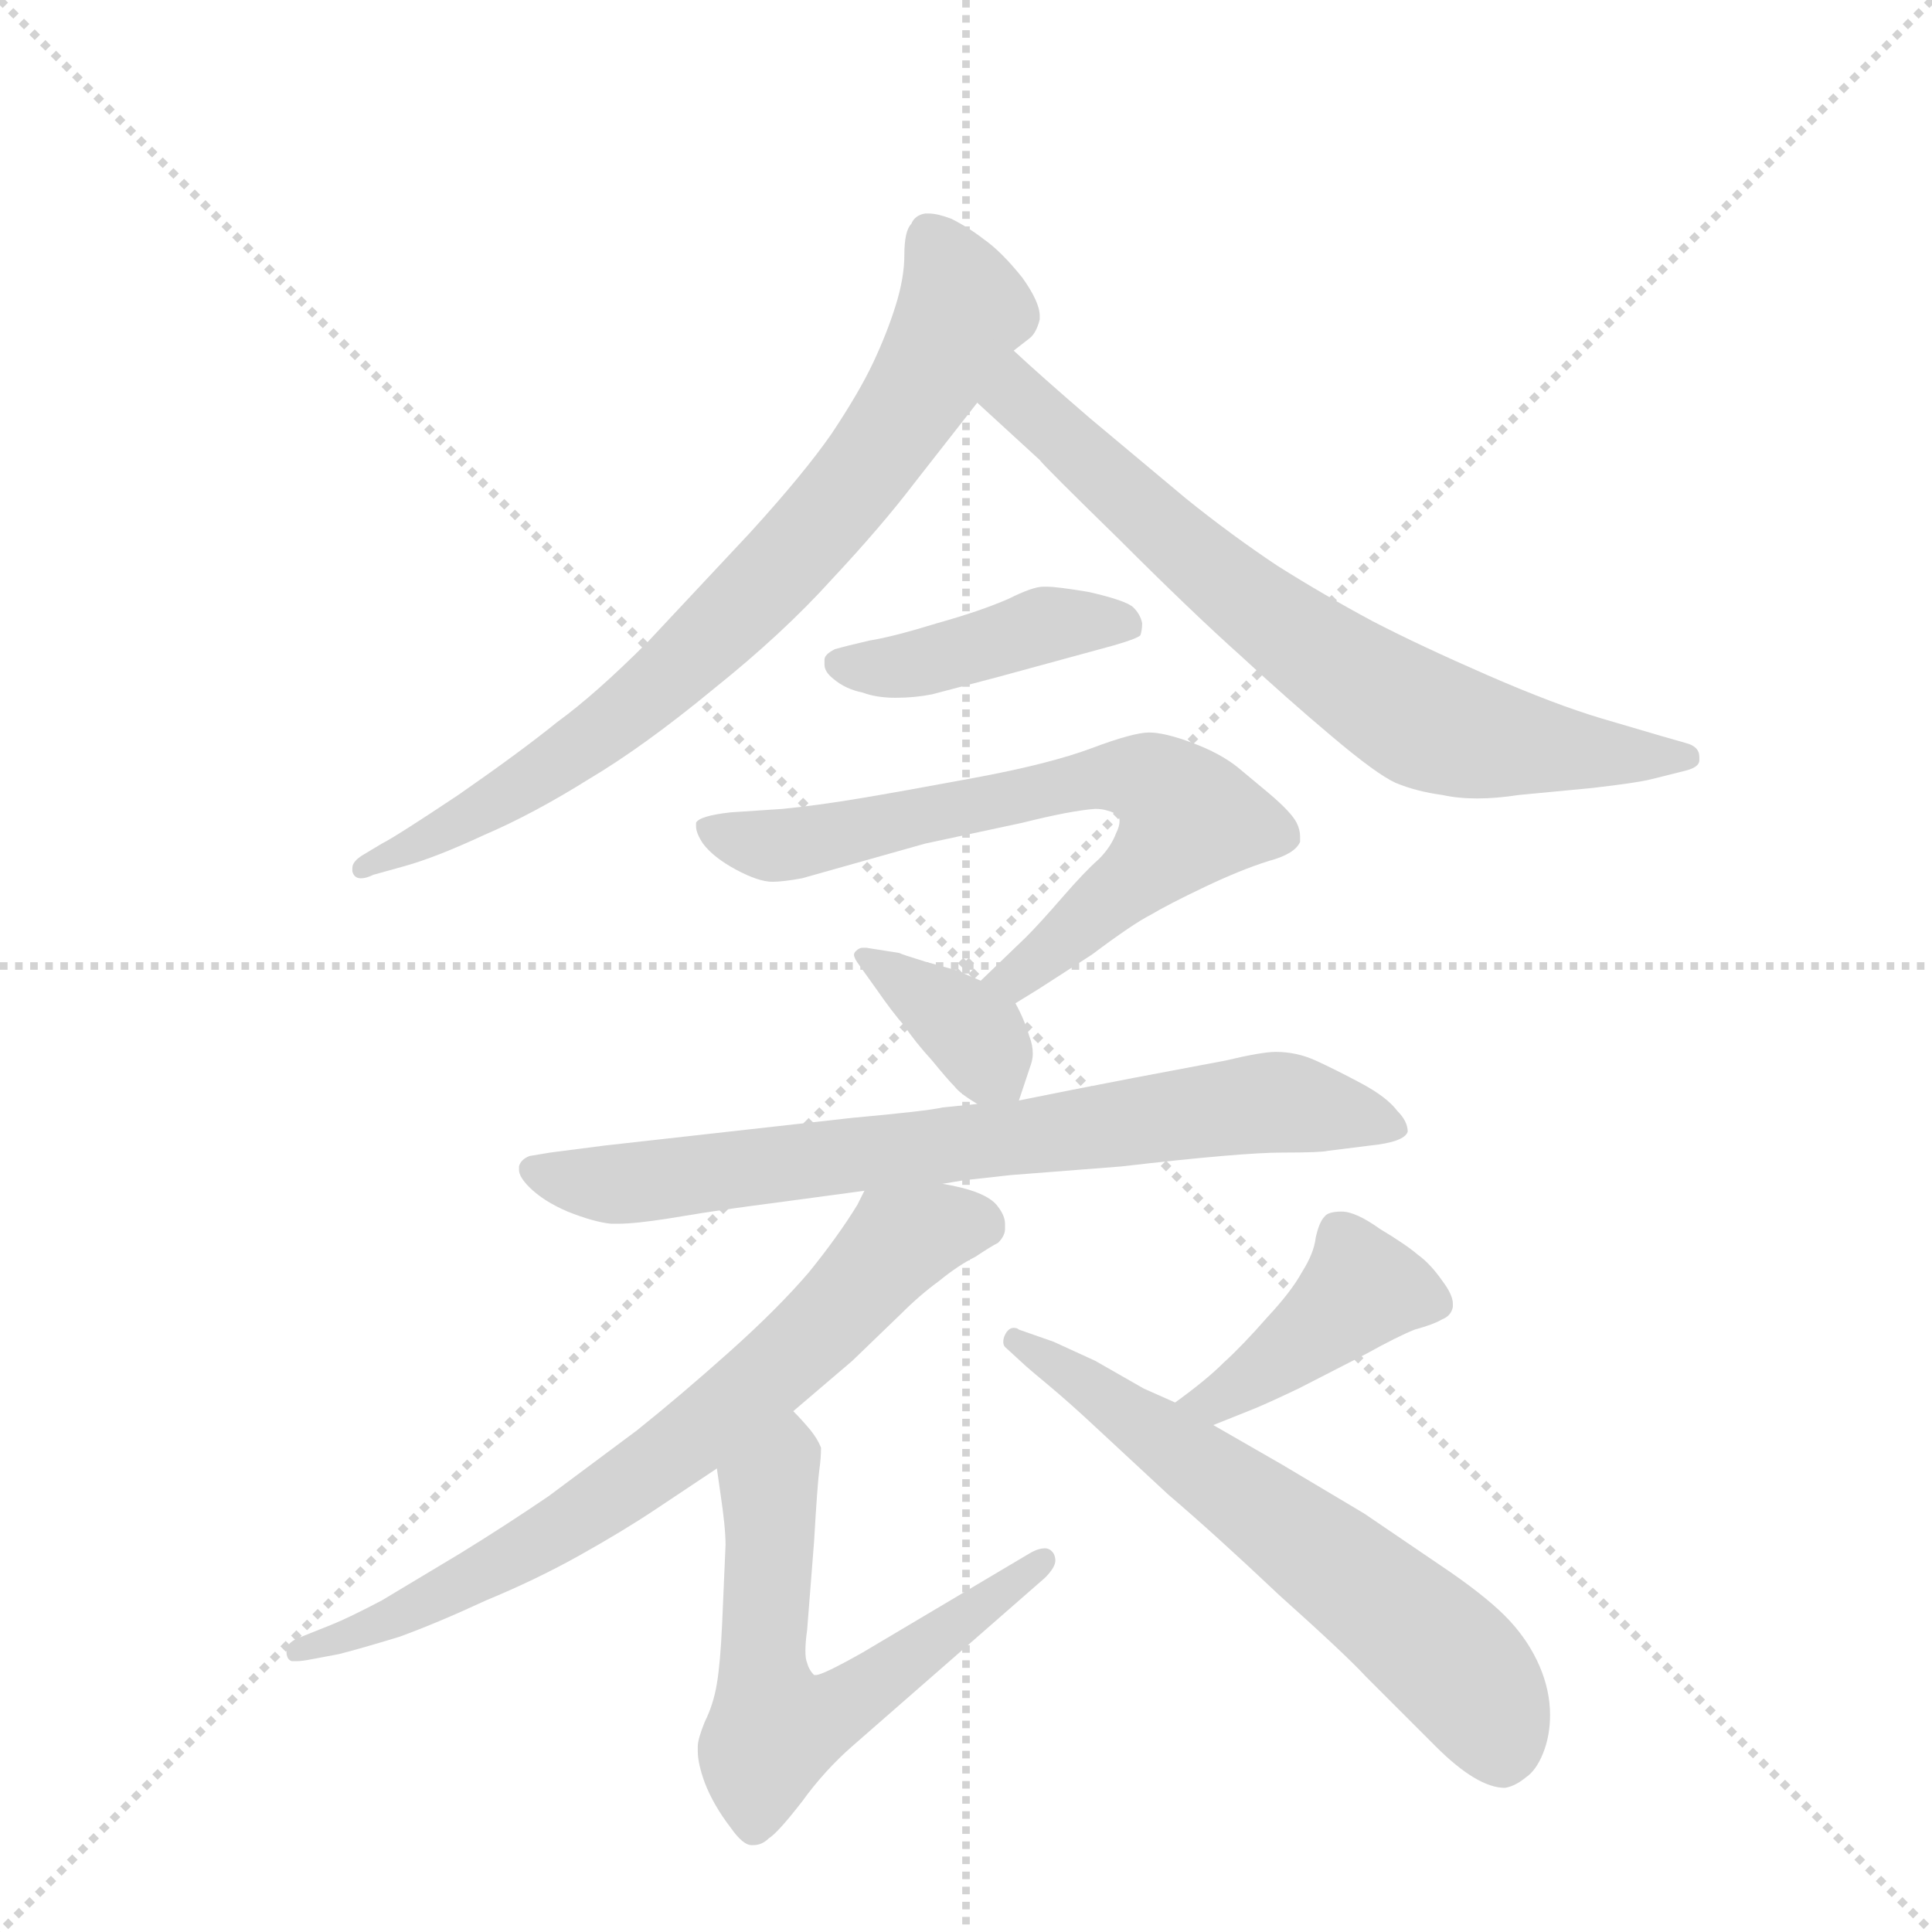 <svg version="1.1" viewBox="0 0 1024 1024" xmlns="http://www.w3.org/2000/svg">
  <g stroke="lightgray" stroke-dasharray="1,1" stroke-width="1" transform="scale(4, 4)">
    <line x1="0" y1="0" x2="256" y2="256"></line>
    <line x1="256" y1="0" x2="0" y2="256"></line>
    <line x1="128" y1="0" x2="128" y2="256"></line>
    <line x1="0" y1="128" x2="256" y2="128"></line>
  </g>
  <g transform="scale(0.92, -0.92) translate(60, -900)">
    <style type="text/css">
      
        @keyframes keyframes0 {
          from {
            stroke: blue;
            stroke-dashoffset: 788;
            stroke-width: 128;
          }
          72% {
            animation-timing-function: step-end;
            stroke: blue;
            stroke-dashoffset: 0;
            stroke-width: 128;
          }
          to {
            stroke: black;
            stroke-width: 1024;
          }
        }
        #make-me-a-hanzi-animation-0 {
          animation: keyframes0 0.891s both;
          animation-delay: 0s;
          animation-timing-function: linear;
        }
      
        @keyframes keyframes1 {
          from {
            stroke: blue;
            stroke-dashoffset: 728;
            stroke-width: 128;
          }
          70% {
            animation-timing-function: step-end;
            stroke: blue;
            stroke-dashoffset: 0;
            stroke-width: 128;
          }
          to {
            stroke: black;
            stroke-width: 1024;
          }
        }
        #make-me-a-hanzi-animation-1 {
          animation: keyframes1 0.842s both;
          animation-delay: 0.891s;
          animation-timing-function: linear;
        }
      
        @keyframes keyframes2 {
          from {
            stroke: blue;
            stroke-dashoffset: 429;
            stroke-width: 128;
          }
          58% {
            animation-timing-function: step-end;
            stroke: blue;
            stroke-dashoffset: 0;
            stroke-width: 128;
          }
          to {
            stroke: black;
            stroke-width: 1024;
          }
        }
        #make-me-a-hanzi-animation-2 {
          animation: keyframes2 0.599s both;
          animation-delay: 1.734s;
          animation-timing-function: linear;
        }
      
        @keyframes keyframes3 {
          from {
            stroke: blue;
            stroke-dashoffset: 699;
            stroke-width: 128;
          }
          69% {
            animation-timing-function: step-end;
            stroke: blue;
            stroke-dashoffset: 0;
            stroke-width: 128;
          }
          to {
            stroke: black;
            stroke-width: 1024;
          }
        }
        #make-me-a-hanzi-animation-3 {
          animation: keyframes3 0.819s both;
          animation-delay: 2.333s;
          animation-timing-function: linear;
        }
      
        @keyframes keyframes4 {
          from {
            stroke: blue;
            stroke-dashoffset: 369;
            stroke-width: 128;
          }
          55% {
            animation-timing-function: step-end;
            stroke: blue;
            stroke-dashoffset: 0;
            stroke-width: 128;
          }
          to {
            stroke: black;
            stroke-width: 1024;
          }
        }
        #make-me-a-hanzi-animation-4 {
          animation: keyframes4 0.55s both;
          animation-delay: 3.152s;
          animation-timing-function: linear;
        }
      
        @keyframes keyframes5 {
          from {
            stroke: blue;
            stroke-dashoffset: 758;
            stroke-width: 128;
          }
          71% {
            animation-timing-function: step-end;
            stroke: blue;
            stroke-dashoffset: 0;
            stroke-width: 128;
          }
          to {
            stroke: black;
            stroke-width: 1024;
          }
        }
        #make-me-a-hanzi-animation-5 {
          animation: keyframes5 0.867s both;
          animation-delay: 3.702s;
          animation-timing-function: linear;
        }
      
        @keyframes keyframes6 {
          from {
            stroke: blue;
            stroke-dashoffset: 731;
            stroke-width: 128;
          }
          70% {
            animation-timing-function: step-end;
            stroke: blue;
            stroke-dashoffset: 0;
            stroke-width: 128;
          }
          to {
            stroke: black;
            stroke-width: 1024;
          }
        }
        #make-me-a-hanzi-animation-6 {
          animation: keyframes6 0.845s both;
          animation-delay: 4.569s;
          animation-timing-function: linear;
        }
      
        @keyframes keyframes7 {
          from {
            stroke: blue;
            stroke-dashoffset: 617;
            stroke-width: 128;
          }
          67% {
            animation-timing-function: step-end;
            stroke: blue;
            stroke-dashoffset: 0;
            stroke-width: 128;
          }
          to {
            stroke: black;
            stroke-width: 1024;
          }
        }
        #make-me-a-hanzi-animation-7 {
          animation: keyframes7 0.752s both;
          animation-delay: 5.414s;
          animation-timing-function: linear;
        }
      
        @keyframes keyframes8 {
          from {
            stroke: blue;
            stroke-dashoffset: 421;
            stroke-width: 128;
          }
          58% {
            animation-timing-function: step-end;
            stroke: blue;
            stroke-dashoffset: 0;
            stroke-width: 128;
          }
          to {
            stroke: black;
            stroke-width: 1024;
          }
        }
        #make-me-a-hanzi-animation-8 {
          animation: keyframes8 0.593s both;
          animation-delay: 6.166s;
          animation-timing-function: linear;
        }
      
        @keyframes keyframes9 {
          from {
            stroke: blue;
            stroke-dashoffset: 634;
            stroke-width: 128;
          }
          67% {
            animation-timing-function: step-end;
            stroke: blue;
            stroke-dashoffset: 0;
            stroke-width: 128;
          }
          to {
            stroke: black;
            stroke-width: 1024;
          }
        }
        #make-me-a-hanzi-animation-9 {
          animation: keyframes9 0.766s both;
          animation-delay: 6.758s;
          animation-timing-function: linear;
        }
      
    </style>
    
      <path d="M 524 698 L 533 705 Q 537 708 539 716 L 539 718 Q 539 726 529 740 Q 517 755 507 762 Q 498 769 488 774 Q 480 777 475 777 L 473 777 Q 467 776 465 771 Q 461 767 461 753 Q 461 740 456 724 Q 451 708 443 691 Q 435 674 419 650 Q 403 627 372 593 L 313 530 Q 283 500 261 484 Q 240 467 204 442 Q 168 418 160 414 L 150 408 Q 143 404 143 400 L 143 398 Q 144 394 148 394 Q 151 394 155 396 L 173 401 Q 191 406 219 419 Q 247 431 279 451 Q 311 470 351 503 Q 391 535 419 566 Q 448 597 467 622 L 503 668 L 524 698 Z" fill="lightgray"></path>
    
      <path d="M 503 668 L 539 635 Q 541 632 585 589 Q 627 547 655 522 Q 682 497 707 476 Q 733 454 744 449 Q 756 444 771 442 Q 780 440 791 440 Q 802 440 815 442 L 857 446 Q 883 449 891 451 L 911 456 Q 919 458 919 462 L 919 464 Q 919 470 911 472 L 897 476 L 863 486 Q 836 494 797 511 Q 758 528 731 542 Q 703 557 676 574 Q 649 592 623 613 L 568 659 Q 539 684 524 698 C 502 718 481 688 503 668 Z" fill="lightgray"></path>
    
      <path d="M 581 528 Q 595 532 597 534 Q 598 537 598 541 Q 597 546 593 550 Q 589 554 567 559 Q 549 562 543 562 L 541 562 Q 535 562 521 555 Q 505 548 480 541 Q 454 533 441 531 Q 428 528 421 526 Q 415 523 415 520 L 415 517 Q 415 513 420 509 Q 427 503 437 501 Q 445 498 456 498 Q 467 498 477 500 L 515 510 L 581 528 Z" fill="lightgray"></path>
    
      <path d="M 525 322 L 538 330 L 569 350 Q 593 368 603 373 Q 613 379 634 389 Q 655 399 671 404 Q 686 408 689 415 L 689 418 Q 689 422 687 426 Q 684 432 671 443 L 653 458 Q 643 466 627 472 Q 611 478 602 478 Q 593 478 569 469 Q 545 460 502 452 Q 459 444 435 440 Q 411 436 391 434 L 361 432 Q 343 430 341 426 L 341 424 Q 341 420 345 414 Q 351 406 364 399 Q 377 392 385 392 Q 391 392 402 394 L 473 414 L 529 426 Q 557 433 571 434 Q 575 434 578 433 Q 582 432 584 430 Q 585 429 585 427 Q 585 424 583 420 Q 580 412 573 405 Q 565 398 552 383 Q 539 368 531 360 L 505 335 C 483 314 499 306 525 322 Z" fill="lightgray"></path>
    
      <path d="M 527 266 L 534 287 Q 535 290 535 293 Q 535 298 533 303 Q 530 313 525 322 C 522 328 522 328 505 335 L 491 341 L 473 346 Q 460 350 458 351 L 439 354 L 437 354 Q 435 354 433 352 Q 432 351 432 350 Q 432 348 435 344 L 445 330 Q 454 317 461 309 Q 467 300 477 289 Q 486 278 490 274 Q 493 270 503 264 C 522 252 522 252 527 266 Z" fill="lightgray"></path>
    
      <path d="M 483 218 L 495 220 L 522 223 L 586 228 Q 655 236 679 236 Q 701 236 705 237 L 729 240 Q 749 242 751 248 Q 751 254 745 260 Q 739 268 724 276 Q 709 284 698 289 Q 687 294 675 294 Q 667 294 646 289 L 593 279 L 557 272 L 527 266 L 503 264 L 483 262 Q 475 260 431 256 L 288 240 L 257 236 L 245 234 Q 240 232 239 228 L 239 226 Q 239 222 245 216 Q 253 208 267 202 Q 282 196 292 195 L 296 195 Q 306 195 325 198 Q 349 202 357 203 Q 363 204 401 209 L 438 214 L 483 218 Z" fill="lightgray"></path>
    
      <path d="M 438 214 L 434 206 Q 423 188 406 167 Q 388 146 360 121 Q 332 96 307 76 L 256 38 Q 231 21 205 5 L 160 -22 Q 141 -32 131 -36 L 111 -44 Q 105 -47 105 -51 Q 105 -56 108 -57 L 111 -57 Q 114 -57 119 -56 L 135 -53 Q 147 -50 170 -43 Q 192 -35 220 -22 Q 249 -10 274 4 Q 299 18 317 30 L 353 54 L 397 87 L 431 116 L 459 143 Q 470 154 481 162 Q 492 171 502 176 Q 511 182 515 184 Q 519 188 519 192 L 519 195 Q 519 200 514 206 Q 507 214 483 218 C 454 225 445 227 438 214 Z" fill="lightgray"></path>
    
      <path d="M 353 54 L 355 40 Q 358 20 358 10 L 356 -36 Q 355 -58 353 -70 Q 351 -82 346 -92 Q 342 -102 342 -106 L 342 -109 Q 342 -116 346 -127 Q 351 -140 361 -153 Q 368 -163 373 -163 L 374 -163 Q 379 -163 383 -159 Q 388 -156 402 -138 Q 415 -120 431 -106 L 542 -9 Q 548 -3 548 1 Q 548 3 547 5 Q 545 8 542 8 Q 538 8 533 5 L 437 -52 Q 414 -65 410 -65 L 409 -65 Q 406 -62 405 -58 Q 404 -56 404 -51 Q 404 -46 405 -39 L 409 12 Q 411 46 412 53 Q 413 60 413 66 Q 411 71 407 76 Q 402 82 397 87 C 377 109 349 84 353 54 Z" fill="lightgray"></path>
    
      <path d="M 639 79 L 659 87 Q 667 90 688 100 L 727 120 Q 745 130 755 134 Q 766 137 771 140 Q 776 142 777 147 L 777 149 Q 777 154 771 162 Q 764 172 757 177 Q 750 183 735 192 Q 721 202 713 202 Q 705 202 703 199 Q 700 196 698 187 Q 697 178 690 167 Q 684 156 670 141 Q 656 125 645 115 Q 635 105 617 92 C 593 74 611 68 639 79 Z" fill="lightgray"></path>
    
      <path d="M 617 92 L 599 100 L 571 116 L 547 127 L 527 134 Q 526 135 524 135 Q 521 135 519 131 Q 518 129 518 127 Q 518 125 519 124 L 531 113 Q 532 112 544 102 Q 556 92 571 78 L 613 39 Q 640 16 677 -19 Q 715 -53 727 -66 L 767 -106 Q 779 -118 789 -124 Q 799 -130 807 -130 Q 813 -129 819 -124 Q 825 -120 829 -110 Q 833 -100 833 -88 Q 833 -74 827 -60 Q 821 -46 810 -34 Q 799 -22 776 -6 L 726 28 L 679 56 L 639 79 L 617 92 Z" fill="lightgray"></path>
    
    
      <clipPath id="make-me-a-hanzi-clip-0">
        <path d="M 524 698 L 533 705 Q 537 708 539 716 L 539 718 Q 539 726 529 740 Q 517 755 507 762 Q 498 769 488 774 Q 480 777 475 777 L 473 777 Q 467 776 465 771 Q 461 767 461 753 Q 461 740 456 724 Q 451 708 443 691 Q 435 674 419 650 Q 403 627 372 593 L 313 530 Q 283 500 261 484 Q 240 467 204 442 Q 168 418 160 414 L 150 408 Q 143 404 143 400 L 143 398 Q 144 394 148 394 Q 151 394 155 396 L 173 401 Q 191 406 219 419 Q 247 431 279 451 Q 311 470 351 503 Q 391 535 419 566 Q 448 597 467 622 L 503 668 L 524 698 Z"></path>
      </clipPath>
      <path clip-path="url(#make-me-a-hanzi-clip-0)" d="M 474 767 L 494 722 L 466 669 L 416 601 L 296 485 L 230 440 L 148 399" fill="none" id="make-me-a-hanzi-animation-0" stroke-dasharray="660 1320" stroke-linecap="round"></path>
    
      <clipPath id="make-me-a-hanzi-clip-1">
        <path d="M 503 668 L 539 635 Q 541 632 585 589 Q 627 547 655 522 Q 682 497 707 476 Q 733 454 744 449 Q 756 444 771 442 Q 780 440 791 440 Q 802 440 815 442 L 857 446 Q 883 449 891 451 L 911 456 Q 919 458 919 462 L 919 464 Q 919 470 911 472 L 897 476 L 863 486 Q 836 494 797 511 Q 758 528 731 542 Q 703 557 676 574 Q 649 592 623 613 L 568 659 Q 539 684 524 698 C 502 718 481 688 503 668 Z"></path>
      </clipPath>
      <path clip-path="url(#make-me-a-hanzi-clip-1)" d="M 525 690 L 529 669 L 576 624 L 650 560 L 737 497 L 795 474 L 912 463" fill="none" id="make-me-a-hanzi-animation-1" stroke-dasharray="600 1200" stroke-linecap="round"></path>
    
      <clipPath id="make-me-a-hanzi-clip-2">
        <path d="M 581 528 Q 595 532 597 534 Q 598 537 598 541 Q 597 546 593 550 Q 589 554 567 559 Q 549 562 543 562 L 541 562 Q 535 562 521 555 Q 505 548 480 541 Q 454 533 441 531 Q 428 528 421 526 Q 415 523 415 520 L 415 517 Q 415 513 420 509 Q 427 503 437 501 Q 445 498 456 498 Q 467 498 477 500 L 515 510 L 581 528 Z"></path>
      </clipPath>
      <path clip-path="url(#make-me-a-hanzi-clip-2)" d="M 423 519 L 461 516 L 546 541 L 592 538" fill="none" id="make-me-a-hanzi-animation-2" stroke-dasharray="301 602" stroke-linecap="round"></path>
    
      <clipPath id="make-me-a-hanzi-clip-3">
        <path d="M 525 322 L 538 330 L 569 350 Q 593 368 603 373 Q 613 379 634 389 Q 655 399 671 404 Q 686 408 689 415 L 689 418 Q 689 422 687 426 Q 684 432 671 443 L 653 458 Q 643 466 627 472 Q 611 478 602 478 Q 593 478 569 469 Q 545 460 502 452 Q 459 444 435 440 Q 411 436 391 434 L 361 432 Q 343 430 341 426 L 341 424 Q 341 420 345 414 Q 351 406 364 399 Q 377 392 385 392 Q 391 392 402 394 L 473 414 L 529 426 Q 557 433 571 434 Q 575 434 578 433 Q 582 432 584 430 Q 585 429 585 427 Q 585 424 583 420 Q 580 412 573 405 Q 565 398 552 383 Q 539 368 531 360 L 505 335 C 483 314 499 306 525 322 Z"></path>
      </clipPath>
      <path clip-path="url(#make-me-a-hanzi-clip-3)" d="M 346 425 L 377 413 L 394 413 L 569 451 L 595 452 L 611 446 L 625 427 L 614 414 L 526 337 L 513 336" fill="none" id="make-me-a-hanzi-animation-3" stroke-dasharray="571 1142" stroke-linecap="round"></path>
    
      <clipPath id="make-me-a-hanzi-clip-4">
        <path d="M 527 266 L 534 287 Q 535 290 535 293 Q 535 298 533 303 Q 530 313 525 322 C 522 328 522 328 505 335 L 491 341 L 473 346 Q 460 350 458 351 L 439 354 L 437 354 Q 435 354 433 352 Q 432 351 432 350 Q 432 348 435 344 L 445 330 Q 454 317 461 309 Q 467 300 477 289 Q 486 278 490 274 Q 493 270 503 264 C 522 252 522 252 527 266 Z"></path>
      </clipPath>
      <path clip-path="url(#make-me-a-hanzi-clip-4)" d="M 437 349 L 495 309 L 520 274" fill="none" id="make-me-a-hanzi-animation-4" stroke-dasharray="241 482" stroke-linecap="round"></path>
    
      <clipPath id="make-me-a-hanzi-clip-5">
        <path d="M 483 218 L 495 220 L 522 223 L 586 228 Q 655 236 679 236 Q 701 236 705 237 L 729 240 Q 749 242 751 248 Q 751 254 745 260 Q 739 268 724 276 Q 709 284 698 289 Q 687 294 675 294 Q 667 294 646 289 L 593 279 L 557 272 L 527 266 L 503 264 L 483 262 Q 475 260 431 256 L 288 240 L 257 236 L 245 234 Q 240 232 239 228 L 239 226 Q 239 222 245 216 Q 253 208 267 202 Q 282 196 292 195 L 296 195 Q 306 195 325 198 Q 349 202 357 203 Q 363 204 401 209 L 438 214 L 483 218 Z"></path>
      </clipPath>
      <path clip-path="url(#make-me-a-hanzi-clip-5)" d="M 246 227 L 280 218 L 314 219 L 673 265 L 743 252" fill="none" id="make-me-a-hanzi-animation-5" stroke-dasharray="630 1260" stroke-linecap="round"></path>
    
      <clipPath id="make-me-a-hanzi-clip-6">
        <path d="M 438 214 L 434 206 Q 423 188 406 167 Q 388 146 360 121 Q 332 96 307 76 L 256 38 Q 231 21 205 5 L 160 -22 Q 141 -32 131 -36 L 111 -44 Q 105 -47 105 -51 Q 105 -56 108 -57 L 111 -57 Q 114 -57 119 -56 L 135 -53 Q 147 -50 170 -43 Q 192 -35 220 -22 Q 249 -10 274 4 Q 299 18 317 30 L 353 54 L 397 87 L 431 116 L 459 143 Q 470 154 481 162 Q 492 171 502 176 Q 511 182 515 184 Q 519 188 519 192 L 519 195 Q 519 200 514 206 Q 507 214 483 218 C 454 225 445 227 438 214 Z"></path>
      </clipPath>
      <path clip-path="url(#make-me-a-hanzi-clip-6)" d="M 506 194 L 485 194 L 456 182 L 377 102 L 271 24 L 183 -24 L 110 -52" fill="none" id="make-me-a-hanzi-animation-6" stroke-dasharray="603 1206" stroke-linecap="round"></path>
    
      <clipPath id="make-me-a-hanzi-clip-7">
        <path d="M 353 54 L 355 40 Q 358 20 358 10 L 356 -36 Q 355 -58 353 -70 Q 351 -82 346 -92 Q 342 -102 342 -106 L 342 -109 Q 342 -116 346 -127 Q 351 -140 361 -153 Q 368 -163 373 -163 L 374 -163 Q 379 -163 383 -159 Q 388 -156 402 -138 Q 415 -120 431 -106 L 542 -9 Q 548 -3 548 1 Q 548 3 547 5 Q 545 8 542 8 Q 538 8 533 5 L 437 -52 Q 414 -65 410 -65 L 409 -65 Q 406 -62 405 -58 Q 404 -56 404 -51 Q 404 -46 405 -39 L 409 12 Q 411 46 412 53 Q 413 60 413 66 Q 411 71 407 76 Q 402 82 397 87 C 377 109 349 84 353 54 Z"></path>
      </clipPath>
      <path clip-path="url(#make-me-a-hanzi-clip-7)" d="M 396 76 L 382 35 L 379 -57 L 386 -96 L 422 -85 L 542 2" fill="none" id="make-me-a-hanzi-animation-7" stroke-dasharray="489 978" stroke-linecap="round"></path>
    
      <clipPath id="make-me-a-hanzi-clip-8">
        <path d="M 639 79 L 659 87 Q 667 90 688 100 L 727 120 Q 745 130 755 134 Q 766 137 771 140 Q 776 142 777 147 L 777 149 Q 777 154 771 162 Q 764 172 757 177 Q 750 183 735 192 Q 721 202 713 202 Q 705 202 703 199 Q 700 196 698 187 Q 697 178 690 167 Q 684 156 670 141 Q 656 125 645 115 Q 635 105 617 92 C 593 74 611 68 639 79 Z"></path>
      </clipPath>
      <path clip-path="url(#make-me-a-hanzi-clip-8)" d="M 769 148 L 723 156 L 649 98 L 625 93" fill="none" id="make-me-a-hanzi-animation-8" stroke-dasharray="293 586" stroke-linecap="round"></path>
    
      <clipPath id="make-me-a-hanzi-clip-9">
        <path d="M 617 92 L 599 100 L 571 116 L 547 127 L 527 134 Q 526 135 524 135 Q 521 135 519 131 Q 518 129 518 127 Q 518 125 519 124 L 531 113 Q 532 112 544 102 Q 556 92 571 78 L 613 39 Q 640 16 677 -19 Q 715 -53 727 -66 L 767 -106 Q 779 -118 789 -124 Q 799 -130 807 -130 Q 813 -129 819 -124 Q 825 -120 829 -110 Q 833 -100 833 -88 Q 833 -74 827 -60 Q 821 -46 810 -34 Q 799 -22 776 -6 L 726 28 L 679 56 L 639 79 L 617 92 Z"></path>
      </clipPath>
      <path clip-path="url(#make-me-a-hanzi-clip-9)" d="M 524 130 L 749 -33 L 794 -78 L 806 -112" fill="none" id="make-me-a-hanzi-animation-9" stroke-dasharray="506 1012" stroke-linecap="round"></path>
    
  </g>
</svg>